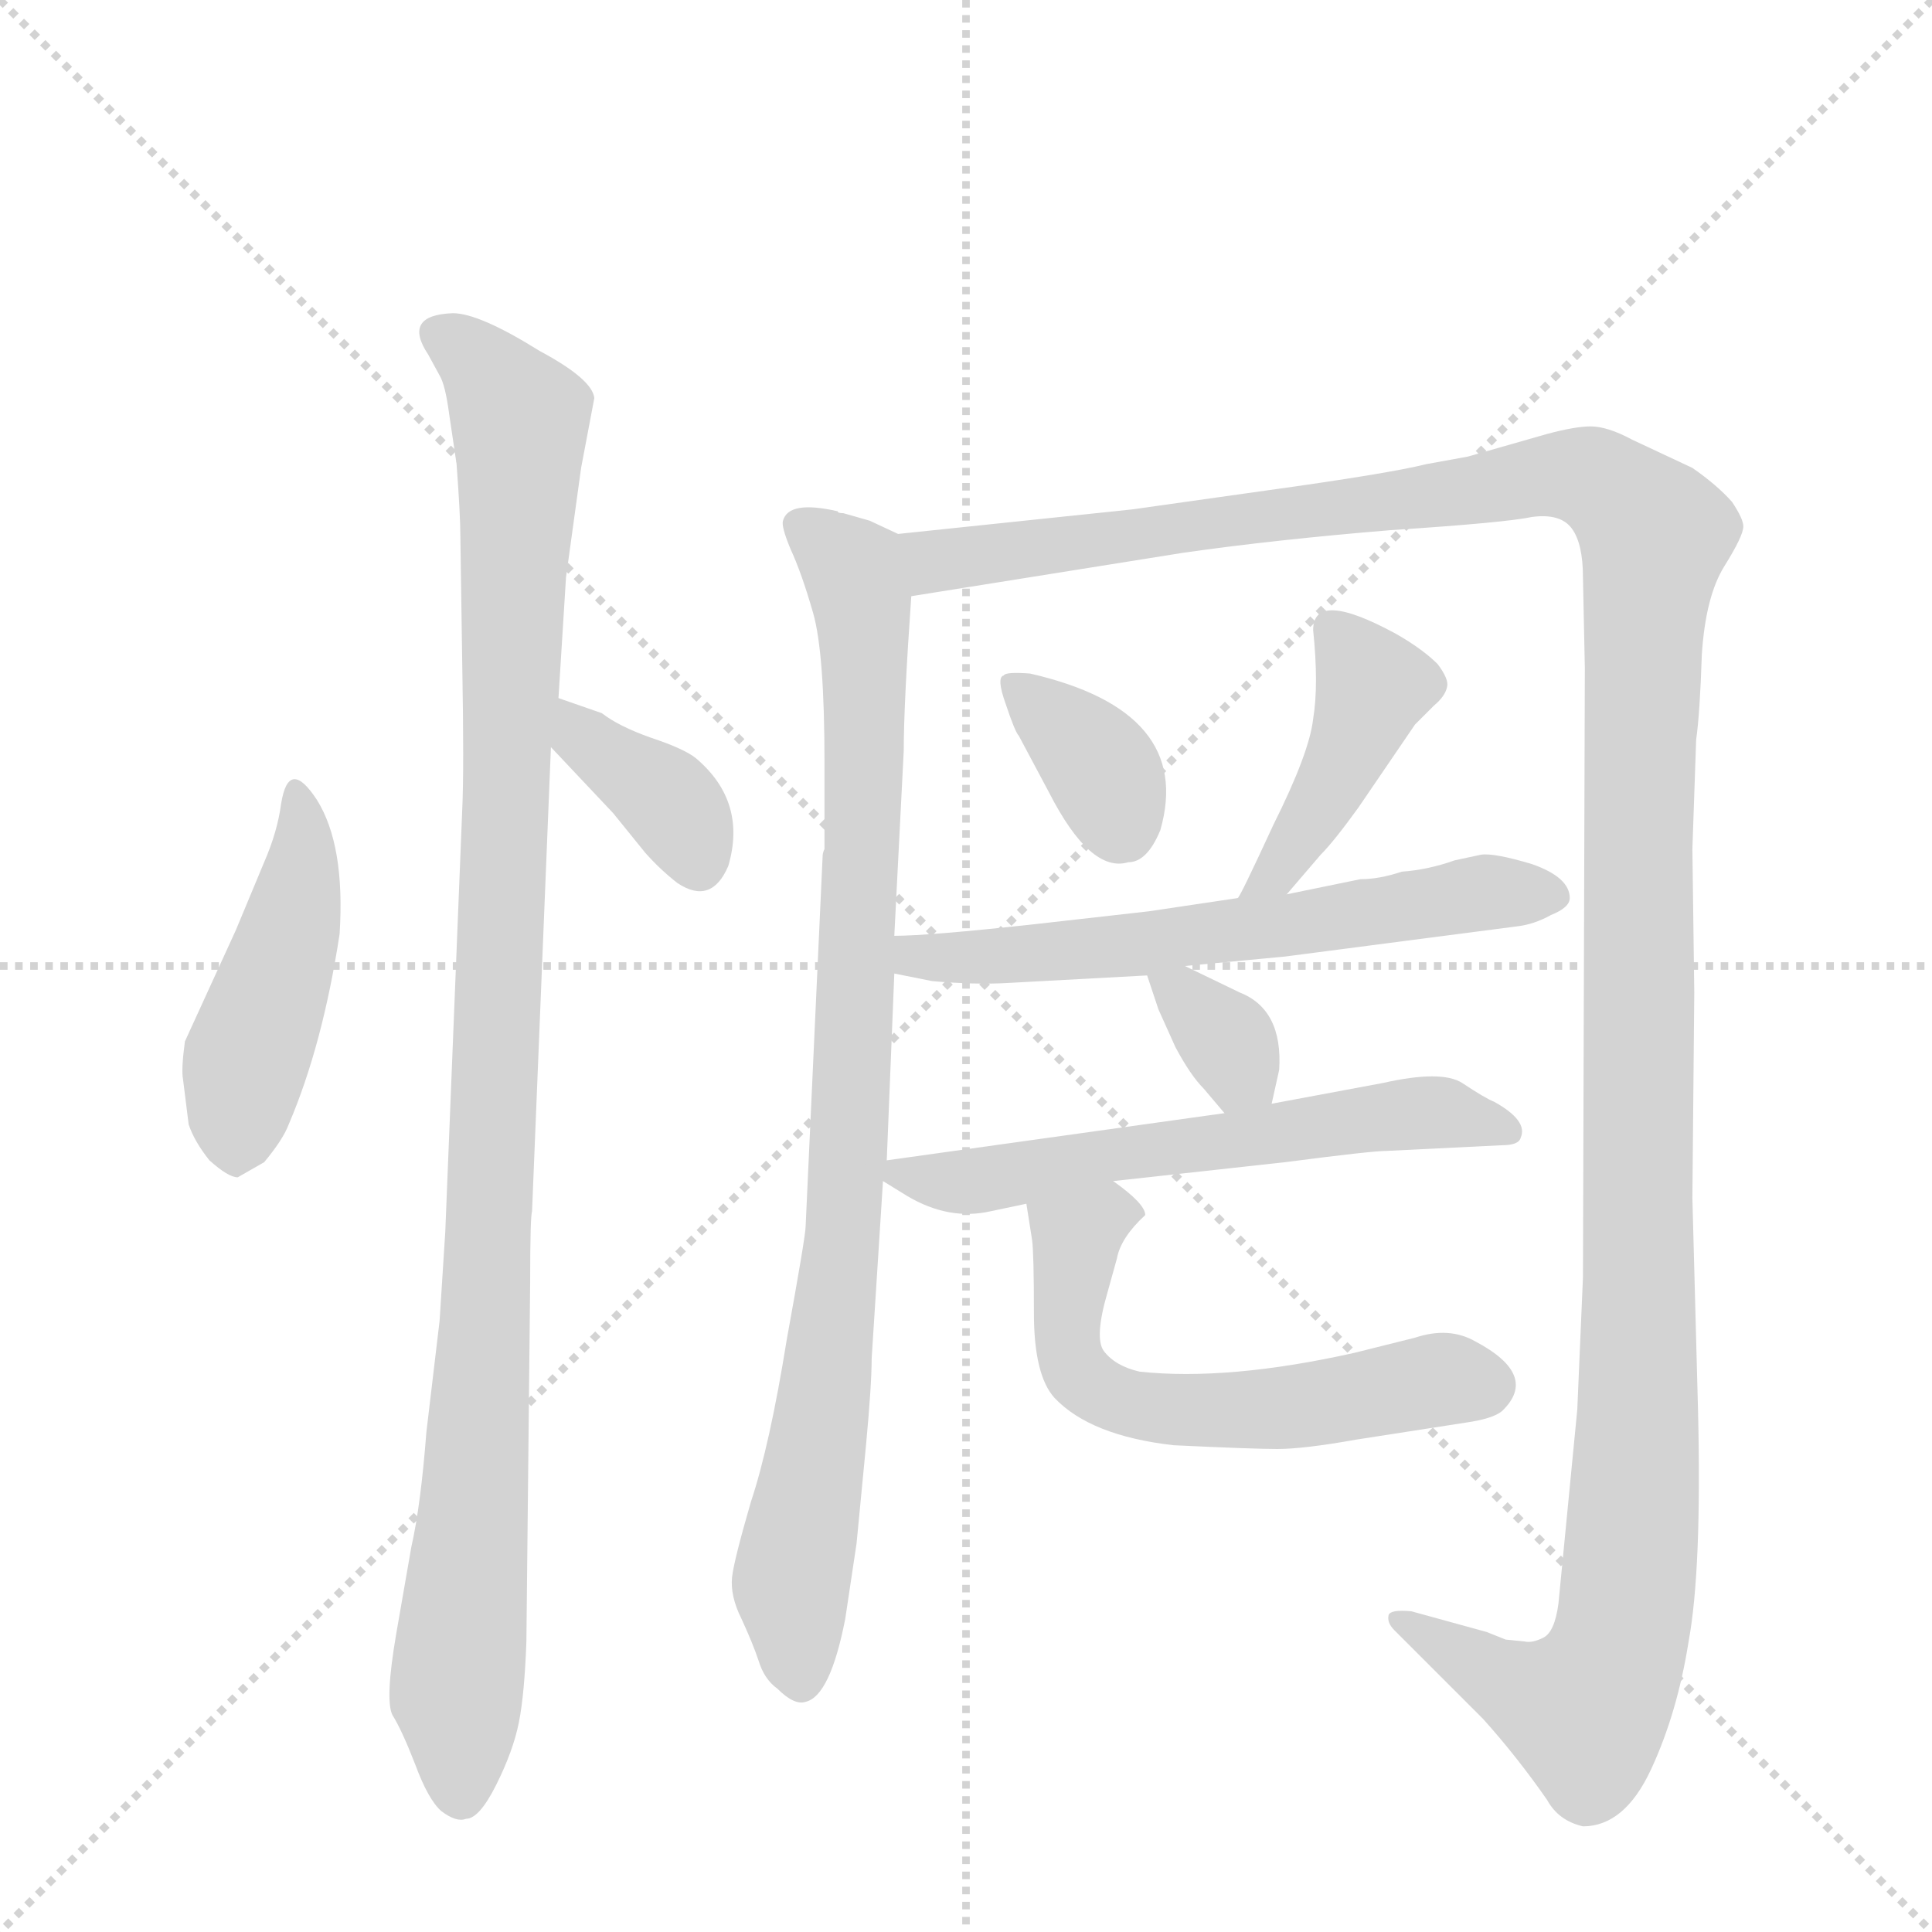 <svg version="1.1" viewBox="0 0 1024 1024" xmlns="http://www.w3.org/2000/svg">
  <g stroke="lightgray" stroke-dasharray="1,1" stroke-width="1" transform="scale(4, 4)">
    <line x1="0" y1="0" x2="256" y2="256"></line>
    <line x1="256" y1="0" x2="0" y2="256"></line>
    <line x1="128" y1="0" x2="128" y2="256"></line>
    <line x1="0" y1="128" x2="256" y2="128"></line>
  </g>
  <g transform="scale(1, -1) translate(0, -848)">
    <style type="text/css">
      
        @keyframes keyframes0 {
          from {
            stroke: blue;
            stroke-dashoffset: 452;
            stroke-width: 128;
          }
          60% {
            animation-timing-function: step-end;
            stroke: blue;
            stroke-dashoffset: 0;
            stroke-width: 128;
          }
          to {
            stroke: black;
            stroke-width: 1024;
          }
        }
        #make-me-a-hanzi-animation-0 {
          animation: keyframes0 0.618s both;
          animation-delay: 0s;
          animation-timing-function: linear;
        }
      
        @keyframes keyframes1 {
          from {
            stroke: blue;
            stroke-dashoffset: 1046;
            stroke-width: 128;
          }
          77% {
            animation-timing-function: step-end;
            stroke: blue;
            stroke-dashoffset: 0;
            stroke-width: 128;
          }
          to {
            stroke: black;
            stroke-width: 1024;
          }
        }
        #make-me-a-hanzi-animation-1 {
          animation: keyframes1 1.101s both;
          animation-delay: 0.618s;
          animation-timing-function: linear;
        }
      
        @keyframes keyframes2 {
          from {
            stroke: blue;
            stroke-dashoffset: 364;
            stroke-width: 128;
          }
          54% {
            animation-timing-function: step-end;
            stroke: blue;
            stroke-dashoffset: 0;
            stroke-width: 128;
          }
          to {
            stroke: black;
            stroke-width: 1024;
          }
        }
        #make-me-a-hanzi-animation-2 {
          animation: keyframes2 0.546s both;
          animation-delay: 1.719s;
          animation-timing-function: linear;
        }
      
        @keyframes keyframes3 {
          from {
            stroke: blue;
            stroke-dashoffset: 882;
            stroke-width: 128;
          }
          74% {
            animation-timing-function: step-end;
            stroke: blue;
            stroke-dashoffset: 0;
            stroke-width: 128;
          }
          to {
            stroke: black;
            stroke-width: 1024;
          }
        }
        #make-me-a-hanzi-animation-3 {
          animation: keyframes3 0.968s both;
          animation-delay: 2.265s;
          animation-timing-function: linear;
        }
      
        @keyframes keyframes4 {
          from {
            stroke: blue;
            stroke-dashoffset: 1404;
            stroke-width: 128;
          }
          82% {
            animation-timing-function: step-end;
            stroke: blue;
            stroke-dashoffset: 0;
            stroke-width: 128;
          }
          to {
            stroke: black;
            stroke-width: 1024;
          }
        }
        #make-me-a-hanzi-animation-4 {
          animation: keyframes4 1.393s both;
          animation-delay: 3.233s;
          animation-timing-function: linear;
        }
      
        @keyframes keyframes5 {
          from {
            stroke: blue;
            stroke-dashoffset: 348;
            stroke-width: 128;
          }
          53% {
            animation-timing-function: step-end;
            stroke: blue;
            stroke-dashoffset: 0;
            stroke-width: 128;
          }
          to {
            stroke: black;
            stroke-width: 1024;
          }
        }
        #make-me-a-hanzi-animation-5 {
          animation: keyframes5 0.533s both;
          animation-delay: 4.626s;
          animation-timing-function: linear;
        }
      
        @keyframes keyframes6 {
          from {
            stroke: blue;
            stroke-dashoffset: 414;
            stroke-width: 128;
          }
          57% {
            animation-timing-function: step-end;
            stroke: blue;
            stroke-dashoffset: 0;
            stroke-width: 128;
          }
          to {
            stroke: black;
            stroke-width: 1024;
          }
        }
        #make-me-a-hanzi-animation-6 {
          animation: keyframes6 0.587s both;
          animation-delay: 5.159s;
          animation-timing-function: linear;
        }
      
        @keyframes keyframes7 {
          from {
            stroke: blue;
            stroke-dashoffset: 604;
            stroke-width: 128;
          }
          66% {
            animation-timing-function: step-end;
            stroke: blue;
            stroke-dashoffset: 0;
            stroke-width: 128;
          }
          to {
            stroke: black;
            stroke-width: 1024;
          }
        }
        #make-me-a-hanzi-animation-7 {
          animation: keyframes7 0.742s both;
          animation-delay: 5.746s;
          animation-timing-function: linear;
        }
      
        @keyframes keyframes8 {
          from {
            stroke: blue;
            stroke-dashoffset: 336;
            stroke-width: 128;
          }
          52% {
            animation-timing-function: step-end;
            stroke: blue;
            stroke-dashoffset: 0;
            stroke-width: 128;
          }
          to {
            stroke: black;
            stroke-width: 1024;
          }
        }
        #make-me-a-hanzi-animation-8 {
          animation: keyframes8 0.523s both;
          animation-delay: 6.487s;
          animation-timing-function: linear;
        }
      
        @keyframes keyframes9 {
          from {
            stroke: blue;
            stroke-dashoffset: 580;
            stroke-width: 128;
          }
          65% {
            animation-timing-function: step-end;
            stroke: blue;
            stroke-dashoffset: 0;
            stroke-width: 128;
          }
          to {
            stroke: black;
            stroke-width: 1024;
          }
        }
        #make-me-a-hanzi-animation-9 {
          animation: keyframes9 0.722s both;
          animation-delay: 7.011s;
          animation-timing-function: linear;
        }
      
        @keyframes keyframes10 {
          from {
            stroke: blue;
            stroke-dashoffset: 582;
            stroke-width: 128;
          }
          65% {
            animation-timing-function: step-end;
            stroke: blue;
            stroke-dashoffset: 0;
            stroke-width: 128;
          }
          to {
            stroke: black;
            stroke-width: 1024;
          }
        }
        #make-me-a-hanzi-animation-10 {
          animation: keyframes10 0.724s both;
          animation-delay: 7.733s;
          animation-timing-function: linear;
        }
      
    </style>
    
      <path d="M 149 422 Q 147 407 140 391 L 125 355 L 98 296 Q 96 281 97 276 L 100 252 Q 103 243 111 233 Q 121 224 126 224 L 140 232 Q 150 244 153 252 Q 171 294 180 353 Q 183 400 168 424 Q 153 447 149 422 Z" fill="lightgray"></path>
    
      <path d="M 296 478 L 300 542 L 308 600 L 315 637 Q 314 647 286 662 Q 254 682 240 682 Q 213 681 227 660 L 233 649 Q 236 644 238 629 L 242 602 Q 244 575 244 564 L 245 496 Q 246 440 245 419 L 236 195 L 233 148 L 226 89 Q 223 50 218 28 L 210 -18 Q 204 -53 208 -61 Q 213 -69 220 -87 Q 227 -106 234 -112 Q 242 -118 247 -116 Q 254 -116 263 -98 Q 272 -80 275 -65 Q 278 -50 279 -22 L 281 169 Q 281 203 282 206 L 292 452 L 296 478 Z" fill="lightgray"></path>
    
      <path d="M 292 452 L 325 417 L 342 396 Q 350 387 359 380 Q 377 368 386 389 Q 396 423 369 446 Q 363 451 345 457 Q 328 463 319 470 L 296 478 C 268 488 271 474 292 452 Z" fill="lightgray"></path>
    
      <path d="M 461 572 L 447 576 Q 444 576 444 577 Q 418 583 415 572 Q 414 569 419 557 Q 425 544 431 523 Q 437 502 437 444 L 437 398 Q 436 396 436 394 L 427 198 Q 427 193 417 138 Q 408 82 398 52 Q 389 21 388 12 Q 387 2 393 -10 Q 399 -23 402 -32 Q 405 -42 412 -47 Q 421 -56 427 -54 Q 440 -51 448 -10 L 454 30 L 459 82 Q 462 114 462 128 L 468 222 L 470 233 L 474 332 L 474 352 L 479 450 Q 479 475 483 532 C 485 561 485 561 476 565 L 461 572 Z" fill="lightgray"></path>
    
      <path d="M 483 532 L 627 555 Q 676 562 737 567 Q 798 571 812 574 Q 827 576 833 568 Q 839 560 839 542 L 840 494 L 839 171 L 836 101 L 826 -2 Q 824 -17 818 -20 Q 812 -23 808 -22 L 798 -21 L 788 -17 L 748 -6 Q 737 -5 736 -8 Q 735 -12 739 -16 L 786 -63 Q 804 -83 820 -106 Q 826 -117 839 -120 Q 861 -120 875 -90 Q 889 -60 895 -22 Q 902 16 900 100 L 897 213 L 898 322 L 897 398 L 899 456 Q 901 470 902 501 Q 904 532 914 548 Q 924 564 924 569 Q 924 573 918 582 Q 910 591 897 600 L 865 615 Q 852 622 843 622 Q 835 622 820 618 L 778 606 L 756 602 Q 736 597 671 588 L 600 578 L 476 565 C 446 562 453 527 483 532 Z" fill="lightgray"></path>
    
      <path d="M 532 490 Q 528 489 533 475 Q 538 460 540 458 L 556 428 Q 578 385 598 391 Q 608 391 615 408 Q 633 471 546 491 Q 533 492 532 490 Z" fill="lightgray"></path>
    
      <path d="M 682 374 L 700 395 Q 707 402 720 420 L 750 464 L 760 474 Q 766 479 767 484 Q 768 488 762 496 Q 754 504 740 512 Q 696 536 696 514 Q 699 485 696 467 Q 694 449 675 411 Q 657 372 656 372 C 641 346 662 351 682 374 Z" fill="lightgray"></path>
    
      <path d="M 628 336 L 681 341 L 804 357 Q 813 358 822 363 Q 832 367 832 372 Q 832 383 812 390 Q 792 396 785 395 L 771 392 Q 757 387 743 386 Q 731 382 721 382 L 682 374 L 656 372 L 609 365 L 547 358 Q 492 352 474 352 C 444 351 445 338 474 332 L 494 328 Q 517 326 534 327 L 608 331 L 628 336 Z" fill="lightgray"></path>
    
      <path d="M 674 263 L 678 281 Q 680 313 657 322 L 628 336 C 602 348 602 348 608 331 L 614 313 L 623 293 Q 631 278 638 271 L 649 258 C 668 236 668 236 674 263 Z" fill="lightgray"></path>
    
      <path d="M 468 222 L 481 214 Q 503 201 525 206 L 544 210 L 590 222 L 681 232 Q 727 238 735 238 L 796 241 Q 805 241 806 245 Q 810 254 792 264 Q 787 266 775 274 Q 764 281 733 274 L 674 263 L 649 258 L 470 233 C 454 231 454 231 468 222 Z" fill="lightgray"></path>
    
      <path d="M 544 210 L 547 191 Q 548 184 548 152 Q 548 119 559 107 Q 578 87 622 82 Q 664 80 677 80 Q 691 80 719 85 L 777 94 Q 791 96 796 100 Q 816 119 782 137 Q 768 145 750 139 L 718 131 Q 651 116 604 121 Q 591 124 585 132 Q 580 139 587 163 L 592 181 Q 594 192 607 204 Q 607 210 590 222 C 566 240 539 240 544 210 Z" fill="lightgray"></path>
    
    
      <clipPath id="make-me-a-hanzi-clip-0">
        <path d="M 149 422 Q 147 407 140 391 L 125 355 L 98 296 Q 96 281 97 276 L 100 252 Q 103 243 111 233 Q 121 224 126 224 L 140 232 Q 150 244 153 252 Q 171 294 180 353 Q 183 400 168 424 Q 153 447 149 422 Z"></path>
      </clipPath>
      <path clip-path="url(#make-me-a-hanzi-clip-0)" d="M 158 425 L 156 363 L 130 286 L 126 233" fill="none" id="make-me-a-hanzi-animation-0" stroke-dasharray="324 648" stroke-linecap="round"></path>
    
      <clipPath id="make-me-a-hanzi-clip-1">
        <path d="M 296 478 L 300 542 L 308 600 L 315 637 Q 314 647 286 662 Q 254 682 240 682 Q 213 681 227 660 L 233 649 Q 236 644 238 629 L 242 602 Q 244 575 244 564 L 245 496 Q 246 440 245 419 L 236 195 L 233 148 L 226 89 Q 223 50 218 28 L 210 -18 Q 204 -53 208 -61 Q 213 -69 220 -87 Q 227 -106 234 -112 Q 242 -118 247 -116 Q 254 -116 263 -98 Q 272 -80 275 -65 Q 278 -50 279 -22 L 281 169 Q 281 203 282 206 L 292 452 L 296 478 Z"></path>
      </clipPath>
      <path clip-path="url(#make-me-a-hanzi-clip-1)" d="M 235 670 L 256 653 L 276 625 L 259 179 L 242 -50 L 244 -103" fill="none" id="make-me-a-hanzi-animation-1" stroke-dasharray="918 1836" stroke-linecap="round"></path>
    
      <clipPath id="make-me-a-hanzi-clip-2">
        <path d="M 292 452 L 325 417 L 342 396 Q 350 387 359 380 Q 377 368 386 389 Q 396 423 369 446 Q 363 451 345 457 Q 328 463 319 470 L 296 478 C 268 488 271 474 292 452 Z"></path>
      </clipPath>
      <path clip-path="url(#make-me-a-hanzi-clip-2)" d="M 300 471 L 309 457 L 356 422 L 370 392" fill="none" id="make-me-a-hanzi-animation-2" stroke-dasharray="236 472" stroke-linecap="round"></path>
    
      <clipPath id="make-me-a-hanzi-clip-3">
        <path d="M 461 572 L 447 576 Q 444 576 444 577 Q 418 583 415 572 Q 414 569 419 557 Q 425 544 431 523 Q 437 502 437 444 L 437 398 Q 436 396 436 394 L 427 198 Q 427 193 417 138 Q 408 82 398 52 Q 389 21 388 12 Q 387 2 393 -10 Q 399 -23 402 -32 Q 405 -42 412 -47 Q 421 -56 427 -54 Q 440 -51 448 -10 L 454 30 L 459 82 Q 462 114 462 128 L 468 222 L 470 233 L 474 332 L 474 352 L 479 450 Q 479 475 483 532 C 485 561 485 561 476 565 L 461 572 Z"></path>
      </clipPath>
      <path clip-path="url(#make-me-a-hanzi-clip-3)" d="M 426 567 L 448 550 L 456 532 L 458 416 L 448 200 L 419 11 L 425 -44" fill="none" id="make-me-a-hanzi-animation-3" stroke-dasharray="754 1508" stroke-linecap="round"></path>
    
      <clipPath id="make-me-a-hanzi-clip-4">
        <path d="M 483 532 L 627 555 Q 676 562 737 567 Q 798 571 812 574 Q 827 576 833 568 Q 839 560 839 542 L 840 494 L 839 171 L 836 101 L 826 -2 Q 824 -17 818 -20 Q 812 -23 808 -22 L 798 -21 L 788 -17 L 748 -6 Q 737 -5 736 -8 Q 735 -12 739 -16 L 786 -63 Q 804 -83 820 -106 Q 826 -117 839 -120 Q 861 -120 875 -90 Q 889 -60 895 -22 Q 902 16 900 100 L 897 213 L 898 322 L 897 398 L 899 456 Q 901 470 902 501 Q 904 532 914 548 Q 924 564 924 569 Q 924 573 918 582 Q 910 591 897 600 L 865 615 Q 852 622 843 622 Q 835 622 820 618 L 778 606 L 756 602 Q 736 597 671 588 L 600 578 L 476 565 C 446 562 453 527 483 532 Z"></path>
      </clipPath>
      <path clip-path="url(#make-me-a-hanzi-clip-4)" d="M 484 561 L 502 551 L 832 597 L 858 586 L 875 568 L 868 425 L 868 89 L 861 -11 L 840 -59 L 796 -43 L 743 -10" fill="none" id="make-me-a-hanzi-animation-4" stroke-dasharray="1276 2552" stroke-linecap="round"></path>
    
      <clipPath id="make-me-a-hanzi-clip-5">
        <path d="M 532 490 Q 528 489 533 475 Q 538 460 540 458 L 556 428 Q 578 385 598 391 Q 608 391 615 408 Q 633 471 546 491 Q 533 492 532 490 Z"></path>
      </clipPath>
      <path clip-path="url(#make-me-a-hanzi-clip-5)" d="M 540 483 L 584 441 L 594 412" fill="none" id="make-me-a-hanzi-animation-5" stroke-dasharray="220 440" stroke-linecap="round"></path>
    
      <clipPath id="make-me-a-hanzi-clip-6">
        <path d="M 682 374 L 700 395 Q 707 402 720 420 L 750 464 L 760 474 Q 766 479 767 484 Q 768 488 762 496 Q 754 504 740 512 Q 696 536 696 514 Q 699 485 696 467 Q 694 449 675 411 Q 657 372 656 372 C 641 346 662 351 682 374 Z"></path>
      </clipPath>
      <path clip-path="url(#make-me-a-hanzi-clip-6)" d="M 708 514 L 727 484 L 723 471 L 678 387 L 666 381" fill="none" id="make-me-a-hanzi-animation-6" stroke-dasharray="286 572" stroke-linecap="round"></path>
    
      <clipPath id="make-me-a-hanzi-clip-7">
        <path d="M 628 336 L 681 341 L 804 357 Q 813 358 822 363 Q 832 367 832 372 Q 832 383 812 390 Q 792 396 785 395 L 771 392 Q 757 387 743 386 Q 731 382 721 382 L 682 374 L 656 372 L 609 365 L 547 358 Q 492 352 474 352 C 444 351 445 338 474 332 L 494 328 Q 517 326 534 327 L 608 331 L 628 336 Z"></path>
      </clipPath>
      <path clip-path="url(#make-me-a-hanzi-clip-7)" d="M 478 347 L 502 340 L 570 344 L 687 357 L 782 375 L 822 373" fill="none" id="make-me-a-hanzi-animation-7" stroke-dasharray="476 952" stroke-linecap="round"></path>
    
      <clipPath id="make-me-a-hanzi-clip-8">
        <path d="M 674 263 L 678 281 Q 680 313 657 322 L 628 336 C 602 348 602 348 608 331 L 614 313 L 623 293 Q 631 278 638 271 L 649 258 C 668 236 668 236 674 263 Z"></path>
      </clipPath>
      <path clip-path="url(#make-me-a-hanzi-clip-8)" d="M 614 328 L 651 295 L 666 269" fill="none" id="make-me-a-hanzi-animation-8" stroke-dasharray="208 416" stroke-linecap="round"></path>
    
      <clipPath id="make-me-a-hanzi-clip-9">
        <path d="M 468 222 L 481 214 Q 503 201 525 206 L 544 210 L 590 222 L 681 232 Q 727 238 735 238 L 796 241 Q 805 241 806 245 Q 810 254 792 264 Q 787 266 775 274 Q 764 281 733 274 L 674 263 L 649 258 L 470 233 C 454 231 454 231 468 222 Z"></path>
      </clipPath>
      <path clip-path="url(#make-me-a-hanzi-clip-9)" d="M 479 226 L 516 221 L 729 256 L 765 258 L 799 249" fill="none" id="make-me-a-hanzi-animation-9" stroke-dasharray="452 904" stroke-linecap="round"></path>
    
      <clipPath id="make-me-a-hanzi-clip-10">
        <path d="M 544 210 L 547 191 Q 548 184 548 152 Q 548 119 559 107 Q 578 87 622 82 Q 664 80 677 80 Q 691 80 719 85 L 777 94 Q 791 96 796 100 Q 816 119 782 137 Q 768 145 750 139 L 718 131 Q 651 116 604 121 Q 591 124 585 132 Q 580 139 587 163 L 592 181 Q 594 192 607 204 Q 607 210 590 222 C 566 240 539 240 544 210 Z"></path>
      </clipPath>
      <path clip-path="url(#make-me-a-hanzi-clip-10)" d="M 596 203 L 586 205 L 571 193 L 568 178 L 564 143 L 571 121 L 581 111 L 632 100 L 692 103 L 761 117 L 787 114" fill="none" id="make-me-a-hanzi-animation-10" stroke-dasharray="454 908" stroke-linecap="round"></path>
    
  </g>
</svg>